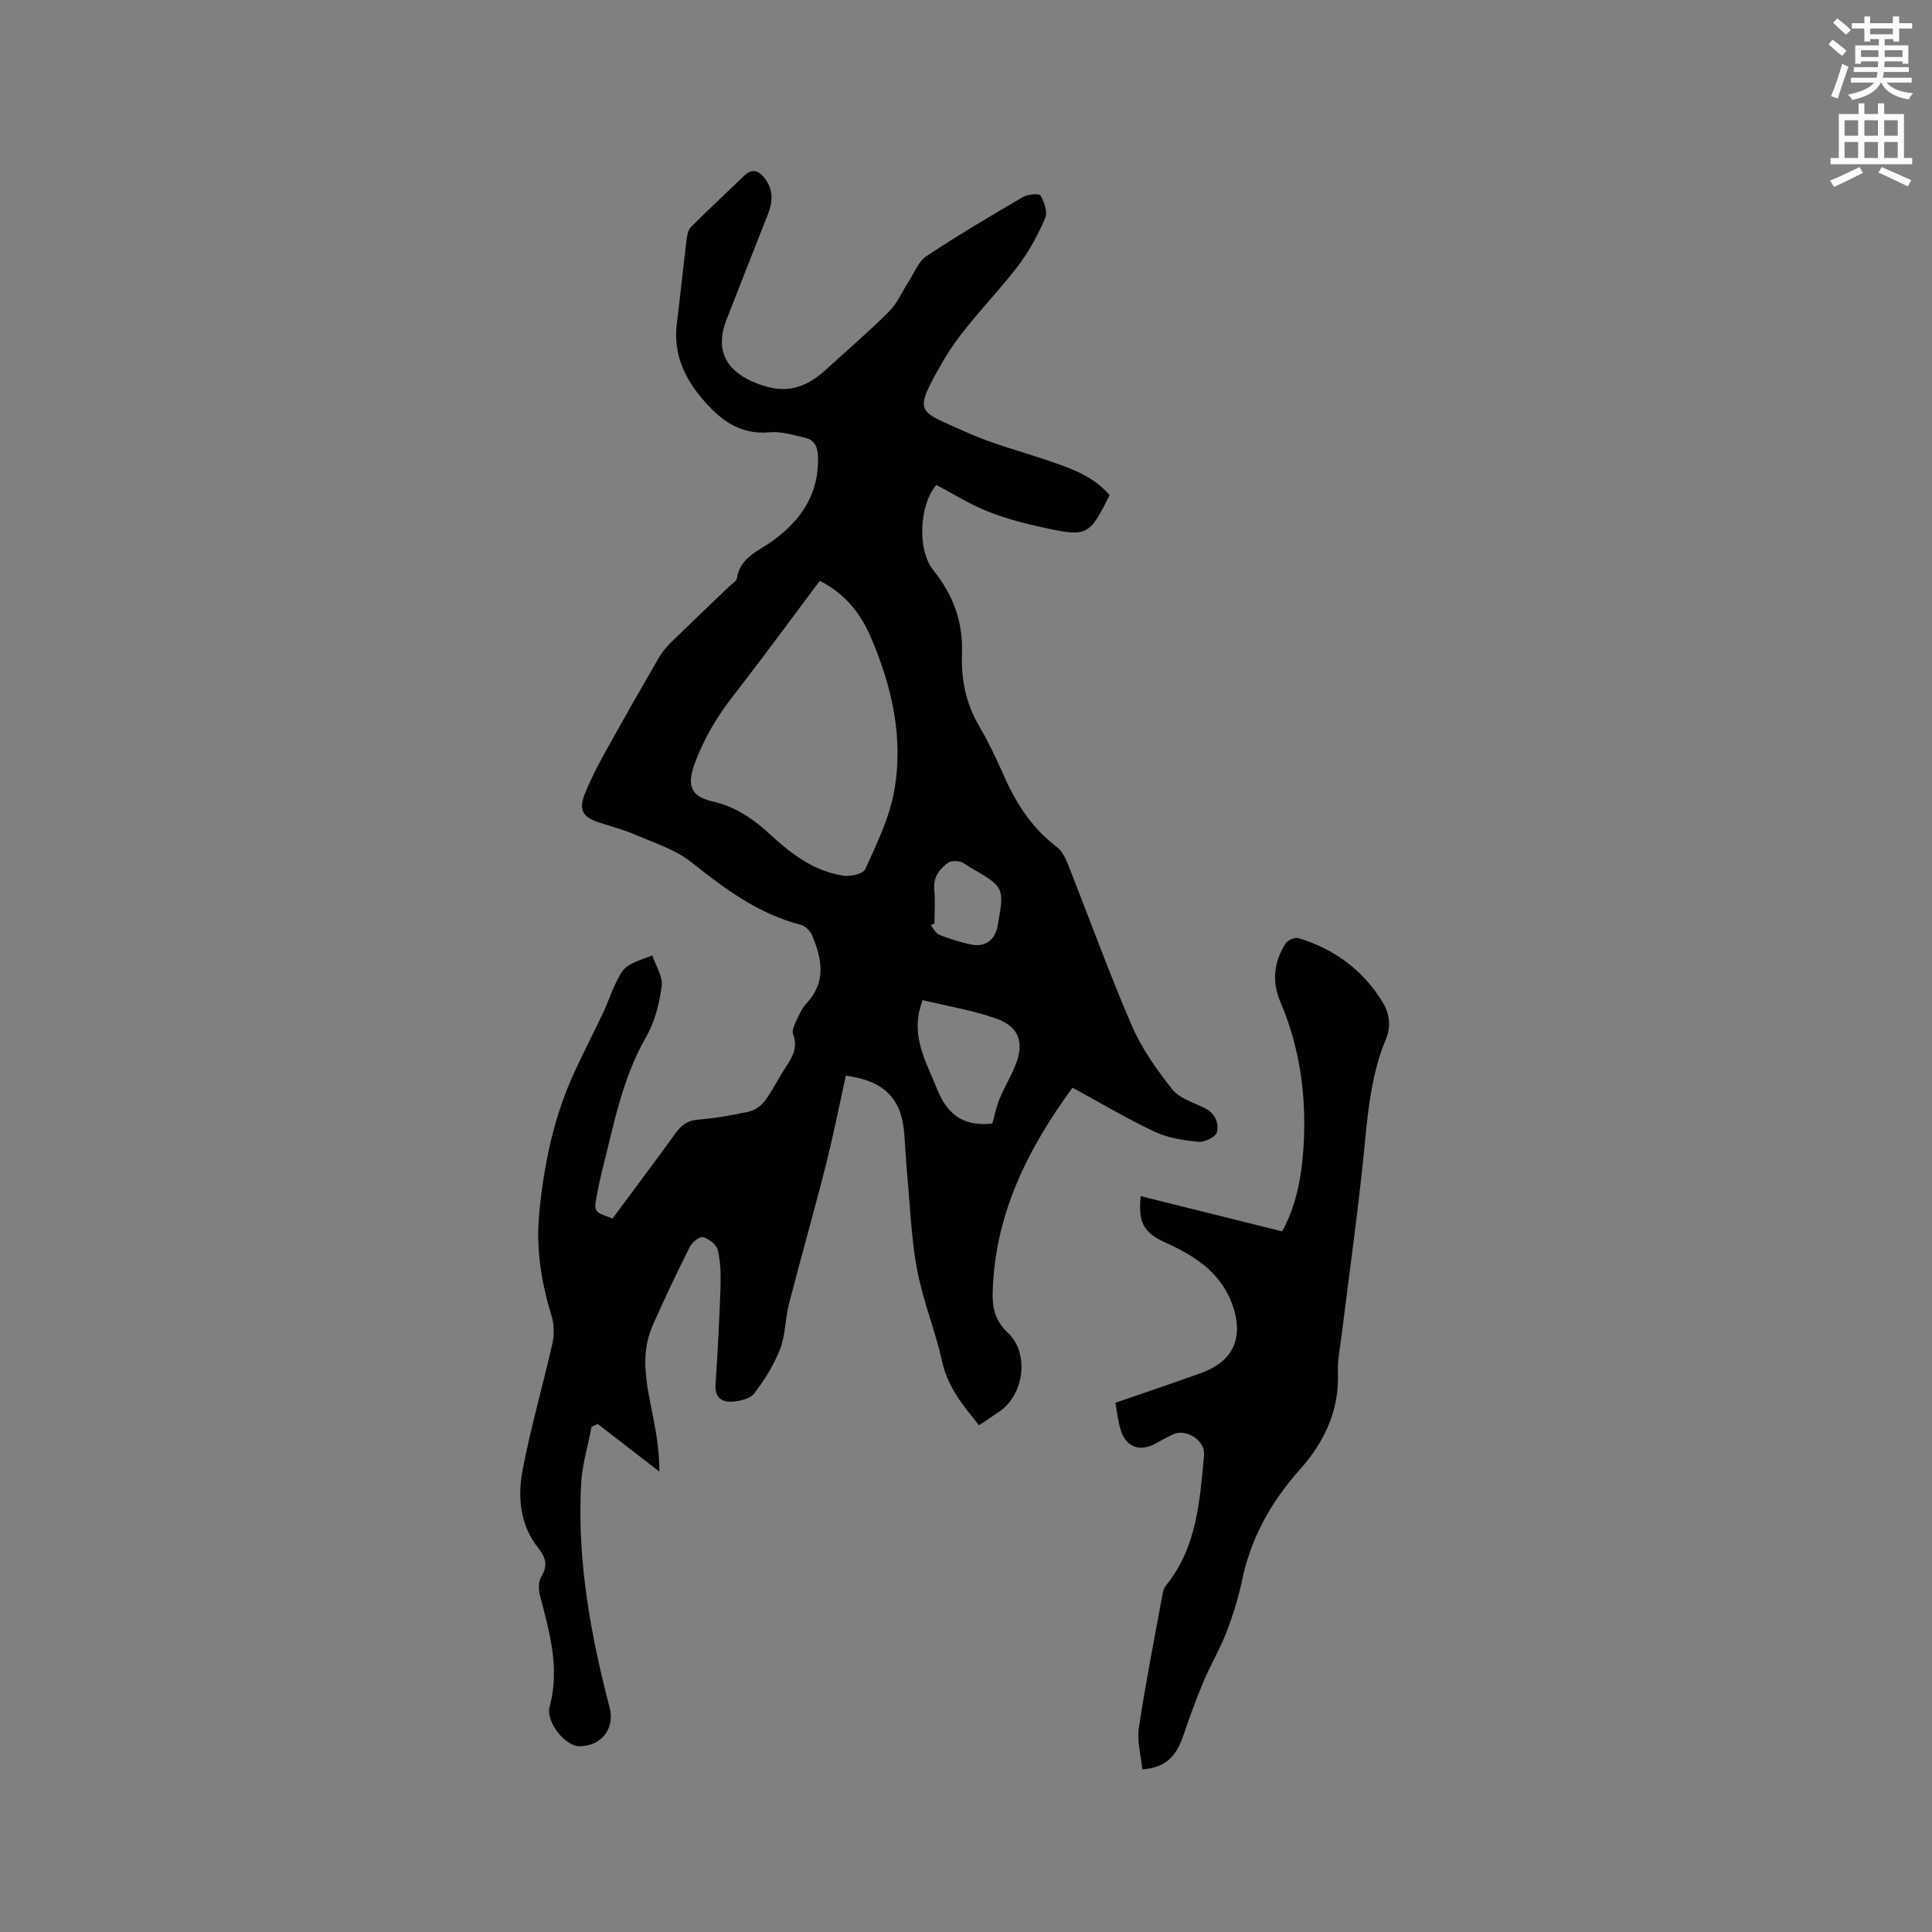 <svg enable-background="new 0 0 400 400" viewBox="0 0 400 400" xmlns="http://www.w3.org/2000/svg"><rect x="0" y="0" width="400" height="400" fill="#808080" stroke="none"/><path d="m378.6 9.2.8-1c.9.7 1.9 1.4 2.9 2.3l-.9 1.1c-1.1-.9-2-1.7-2.8-2.4zm.5 10.7c.9-2.1 1.6-4.3 2.3-6.7.4.2.8.4 1.3.6-.7 2.1-1.5 4.3-2.2 6.6zm.4-15.2.9-.9c1 .8 2 1.6 2.8 2.4l-1 1c-1-.9-1.9-1.8-2.7-2.5zm12.5-1.3h1.2v1.4h2.7v1.1h-2.7v2.7h-1.2v-.5h-1.8v1.3h4.9v3.8h-1.2v-.5h-3.7c0 .4-.1.9-.1 1.2h5.1v1h-5.2c0 .5-.1.9-.2 1.2h6v1h-5.2c1.1 1.3 2.9 2 5.5 2.2-.4.4-.7.8-.9 1.3-2.9-.5-4.8-1.6-5.7-3.5h-.1c-.8 1.7-2.7 2.9-5.9 3.6-.2-.4-.6-.8-.9-1.1 2.8-.6 4.6-1.4 5.4-2.5h-4.8v-1h5.3c.1-.3.2-.7.2-1.2h-4.9v-1h5c0-.4 0-.8.1-1.2h-3.6v.5h-1.2v-3.8h4.9v-1.3h-1.8v.5h-1.2v-2.7h-2.6v-1.1h2.6v-1.4h1.2v1.4h4.7v-1.4zm-6.7 8.4h3.6c0-.4 0-.9 0-1.4h-3.6zm1.9-4.7h4.7v-1.2h-4.7zm6.7 3.3h-3.7v1.4h3.7z" fill="#fafbfc"/><path d="m384.7 21.4h1.3v2.2h2.8v-2.2h1.3v2.2h4.1v9.1h1.7v1.3h-16.9v-1.3h1.7v-9.1h4.1v-2.2zm.3 13.2.7 1.2c-1.8.9-3.8 1.9-6 2.9-.2-.4-.5-.8-.8-1.3 2.4-1 4.4-2 6.1-2.8zm-3.1-6.5h2.8v-3.2h-2.8zm0 4.6h2.8v-3.3h-2.8zm4.1-4.6h2.8v-3.2h-2.8zm0 4.6h2.8v-3.3h-2.8zm3.6 1.9c2.1.9 4.1 1.8 6.1 2.7l-.7 1.3c-2.2-1.1-4.2-2-6.1-2.9zm3.3-9.7h-2.8v3.2h2.8zm-2.8 7.8h2.8v-3.3h-2.8z" fill="#fafbfc"/><g fill="#010104"><path d="m229.73 102.51c-4.13 8.34-4.64 8.68-13.35 6.8-4.01-.87-8.04-1.9-11.85-3.41-3.71-1.47-7.15-3.65-10.68-5.5-3.54 4.16-3.97 13.52-.62 17.66 4.11 5.09 6.19 10.73 5.94 17.31-.2 5.27.81 10.28 3.54 14.94 1.87 3.19 3.49 6.55 4.97 9.94 2.58 5.91 5.92 11.17 11.16 15.14 1.08.82 1.78 2.34 2.31 3.67 4.41 11.12 8.47 22.39 13.21 33.36 2.03 4.69 5.12 9.03 8.31 13.08 1.44 1.83 4.22 2.7 6.5 3.78 2.29 1.08 3.26 3.05 2.77 5.13-.22.94-2.49 2.1-3.72 1.99-3.08-.29-6.32-.76-9.08-2.05-5.73-2.69-11.19-5.95-17.09-9.16-9.23 12.61-16.16 26.29-16.53 42.56-.07 3.11.56 5.76 3.14 8.18 4.52 4.22 3.38 12.78-1.71 16.29-1.38.95-2.79 1.88-4.26 2.87-3.29-4.09-6.46-7.9-7.62-13.15-1.42-6.4-3.96-12.56-5.18-18.98s-1.44-13.03-2.05-19.55c-.27-2.85-.4-5.71-.61-8.57-.54-7.39-4.12-11.07-12.11-12.14-1.35 6.13-2.57 12.33-4.12 18.45-2.44 9.64-5.18 19.2-7.66 28.83-.79 3.07-.71 6.42-1.83 9.33-1.26 3.27-3.21 6.35-5.33 9.16-.83 1.1-2.92 1.61-4.48 1.72-2.22.16-3.76-.8-3.56-3.59.47-6.76.81-13.54 1.04-20.31.08-2.52 0-5.12-.59-7.54-.27-1.1-1.84-2.28-3.05-2.61-.7-.19-2.24 1.04-2.71 1.98-2.7 5.39-5.3 10.84-7.72 16.36-2.73 6.21-1.14 12.49.08 18.74.71 3.62 1.32 7.26 1.33 11.46-4.26-3.29-8.51-6.58-12.77-9.87-.42.2-.85.39-1.27.59-.74 3.9-1.94 7.78-2.15 11.71-.88 15.83 1.93 31.27 5.9 46.48 1.09 4.2-1.62 7.96-6.33 7.95-2.79-.01-6.97-4.97-6.1-8.19 2.16-8.02-.04-15.46-2.01-23.04-.31-1.21-.33-2.88.28-3.88 1.39-2.29.95-3.94-.62-5.91-3.82-4.8-4.31-10.6-3.24-16.23 1.69-8.83 4.21-17.5 6.19-26.27.39-1.75.33-3.8-.19-5.51-2.14-7.09-3.31-13.91-2.54-21.66 1.02-10.19 3.04-19.77 7.3-28.97 1.94-4.2 4.07-8.32 6.05-12.51.81-1.71 1.37-3.55 2.2-5.25.68-1.4 1.32-3.05 2.48-3.92 1.52-1.14 3.54-1.63 5.35-2.4.71 2.13 2.22 4.37 1.95 6.38-.48 3.61-1.45 7.42-3.25 10.55-4.91 8.54-6.64 18.02-9.01 27.34-.44 1.74-.82 3.51-1.15 5.28-.67 3.55-.65 3.56 3.24 4.92 4.29-5.8 8.68-11.62 12.95-17.54 1.18-1.63 2.36-2.71 4.55-2.9 3.58-.3 7.16-.89 10.67-1.67 1.25-.28 2.6-1.22 3.37-2.25 1.63-2.21 2.83-4.72 4.35-7.02 1.38-2.09 2.49-4.08 1.48-6.74-.27-.71.2-1.83.58-2.64.63-1.34 1.26-2.77 2.24-3.83 4.14-4.44 3.13-9.24 1.1-14.07-.38-.9-1.42-1.91-2.34-2.15-8.77-2.24-15.72-7.44-22.65-12.96-3.29-2.62-7.63-3.96-11.59-5.68-2.42-1.05-5.01-1.7-7.52-2.54-3.47-1.15-4.28-2.64-2.85-6.15 1.19-2.93 2.67-5.77 4.21-8.54 3.59-6.49 7.27-12.93 10.98-19.35.68-1.17 1.57-2.26 2.54-3.21 4.02-3.93 8.1-7.79 12.15-11.69.53-.51 1.42-.99 1.51-1.58.68-4.41 4.48-5.64 7.48-7.83 5.85-4.26 9.59-9.77 9.31-17.44-.07-1.99-.7-3.38-2.56-3.82-2.44-.58-5-1.39-7.43-1.17-6.43.59-10.53-2.82-14.25-7.28-3.69-4.43-5.7-9.36-4.98-15.23.7-5.67 1.28-11.36 1.98-17.04.12-1.01.28-2.28.93-2.93 3.58-3.61 7.32-7.05 10.98-10.59 1.83-1.77 3.24-1 4.45.67 1.65 2.28 1.53 4.73.53 7.25-2.89 7.28-5.74 14.58-8.6 21.87-2.26 5.77-.46 10.14 5.21 12.7 6.09 2.75 10.54 2.05 15.4-2.4 4.38-4.01 8.91-7.87 13.1-12.07 1.7-1.7 2.69-4.12 4.03-6.18 1.17-1.8 2.02-4.14 3.67-5.24 6.51-4.32 13.26-8.31 20.01-12.25 1-.58 3.36-.76 3.62-.3.76 1.35 1.49 3.43.96 4.67-1.49 3.45-3.32 6.85-5.58 9.84-5.11 6.74-11.51 12.68-15.66 19.93-6.24 10.91-5.16 9.97 4.56 14.41 5.94 2.72 12.39 4.28 18.57 6.47 4.22 1.46 8.35 3.11 11.44 6.71zm-60 17.74c-6.04 8.05-11.83 15.99-17.87 23.73-3.42 4.38-6.19 9.03-8.08 14.25-1.55 4.28-.81 6.67 3.67 7.67 4.9 1.1 8.66 3.77 12.17 7.01 4.33 3.99 8.99 7.46 14.95 8.39 1.48.23 4.13-.38 4.58-1.36 2.33-5.17 4.92-10.43 5.94-15.94 2.06-11.12-.41-21.89-4.83-32.16-2.09-4.8-5.24-8.9-10.53-11.59zm21.26 86.81c-.43 1.49-.61 1.98-.71 2.48-1.22 5.94 1.69 10.81 3.77 16.03 2.24 5.62 5.93 7.74 11.66 7.01.1-.01.2-.07-.28.1.56-1.97.87-3.64 1.51-5.16.97-2.33 2.28-4.52 3.24-6.85 1.97-4.77.84-8.14-4-9.82-4.81-1.68-9.93-2.52-15.19-3.79zm2.48-15.87c-.26.12-.51.24-.77.35.58.69 1.03 1.71 1.77 2 2.15.85 4.38 1.57 6.65 2.02 2.9.57 4.9-.98 5.42-3.83 1.44-8.03 1.44-8.03-5.64-12.13-.73-.42-1.42-1.04-2.2-1.22-.77-.17-1.84-.16-2.43.26-1.86 1.33-3.08 3.02-2.83 5.59.21 2.3.03 4.64.03 6.96z"/><path d="m236.17 247.65c9.63 2.4 19.19 4.78 29.27 7.29 2.7-4.74 3.99-10.76 4.41-17.01.71-10.51-.59-20.73-4.76-30.48-1.82-4.26-1.33-8.31 1.07-12.11.43-.69 1.91-1.34 2.64-1.12 7.37 2.21 13.25 6.52 17.34 13.07 1.51 2.42 1.97 5.04.79 7.87-2.75 6.62-3.6 13.59-4.27 20.71-1.29 13.59-3.24 27.11-4.9 40.66-.31 2.52-.86 5.07-.76 7.58.33 7.92-2.84 14.5-7.89 20.16-5.99 6.71-10.14 14.19-11.98 23.02-.75 3.61-1.87 7.19-3.2 10.63-1.35 3.5-3.3 6.78-4.76 10.25-1.55 3.68-2.91 7.44-4.2 11.22-1.29 3.79-3.3 6.62-8.47 6.93-.27-2.85-1.13-5.79-.72-8.54 1.39-9.31 3.23-18.54 4.92-27.8.11-.61.35-1.27.73-1.75 6.39-7.91 6.98-17.51 7.86-27 .27-2.9-3.6-5.48-6.28-4.32-1.26.54-2.45 1.24-3.65 1.91-3.34 1.88-6.27.82-7.36-2.84-.54-1.8-.73-3.7-1.07-5.56 5.98-2.06 11.78-4.01 17.53-6.07 4.03-1.44 7.24-3.92 7.61-8.46.18-2.17-.4-4.58-1.25-6.63-2.51-6.05-7.61-9.3-13.35-11.91-4.79-2.14-5.85-4.32-5.3-9.7z"/></g></svg>